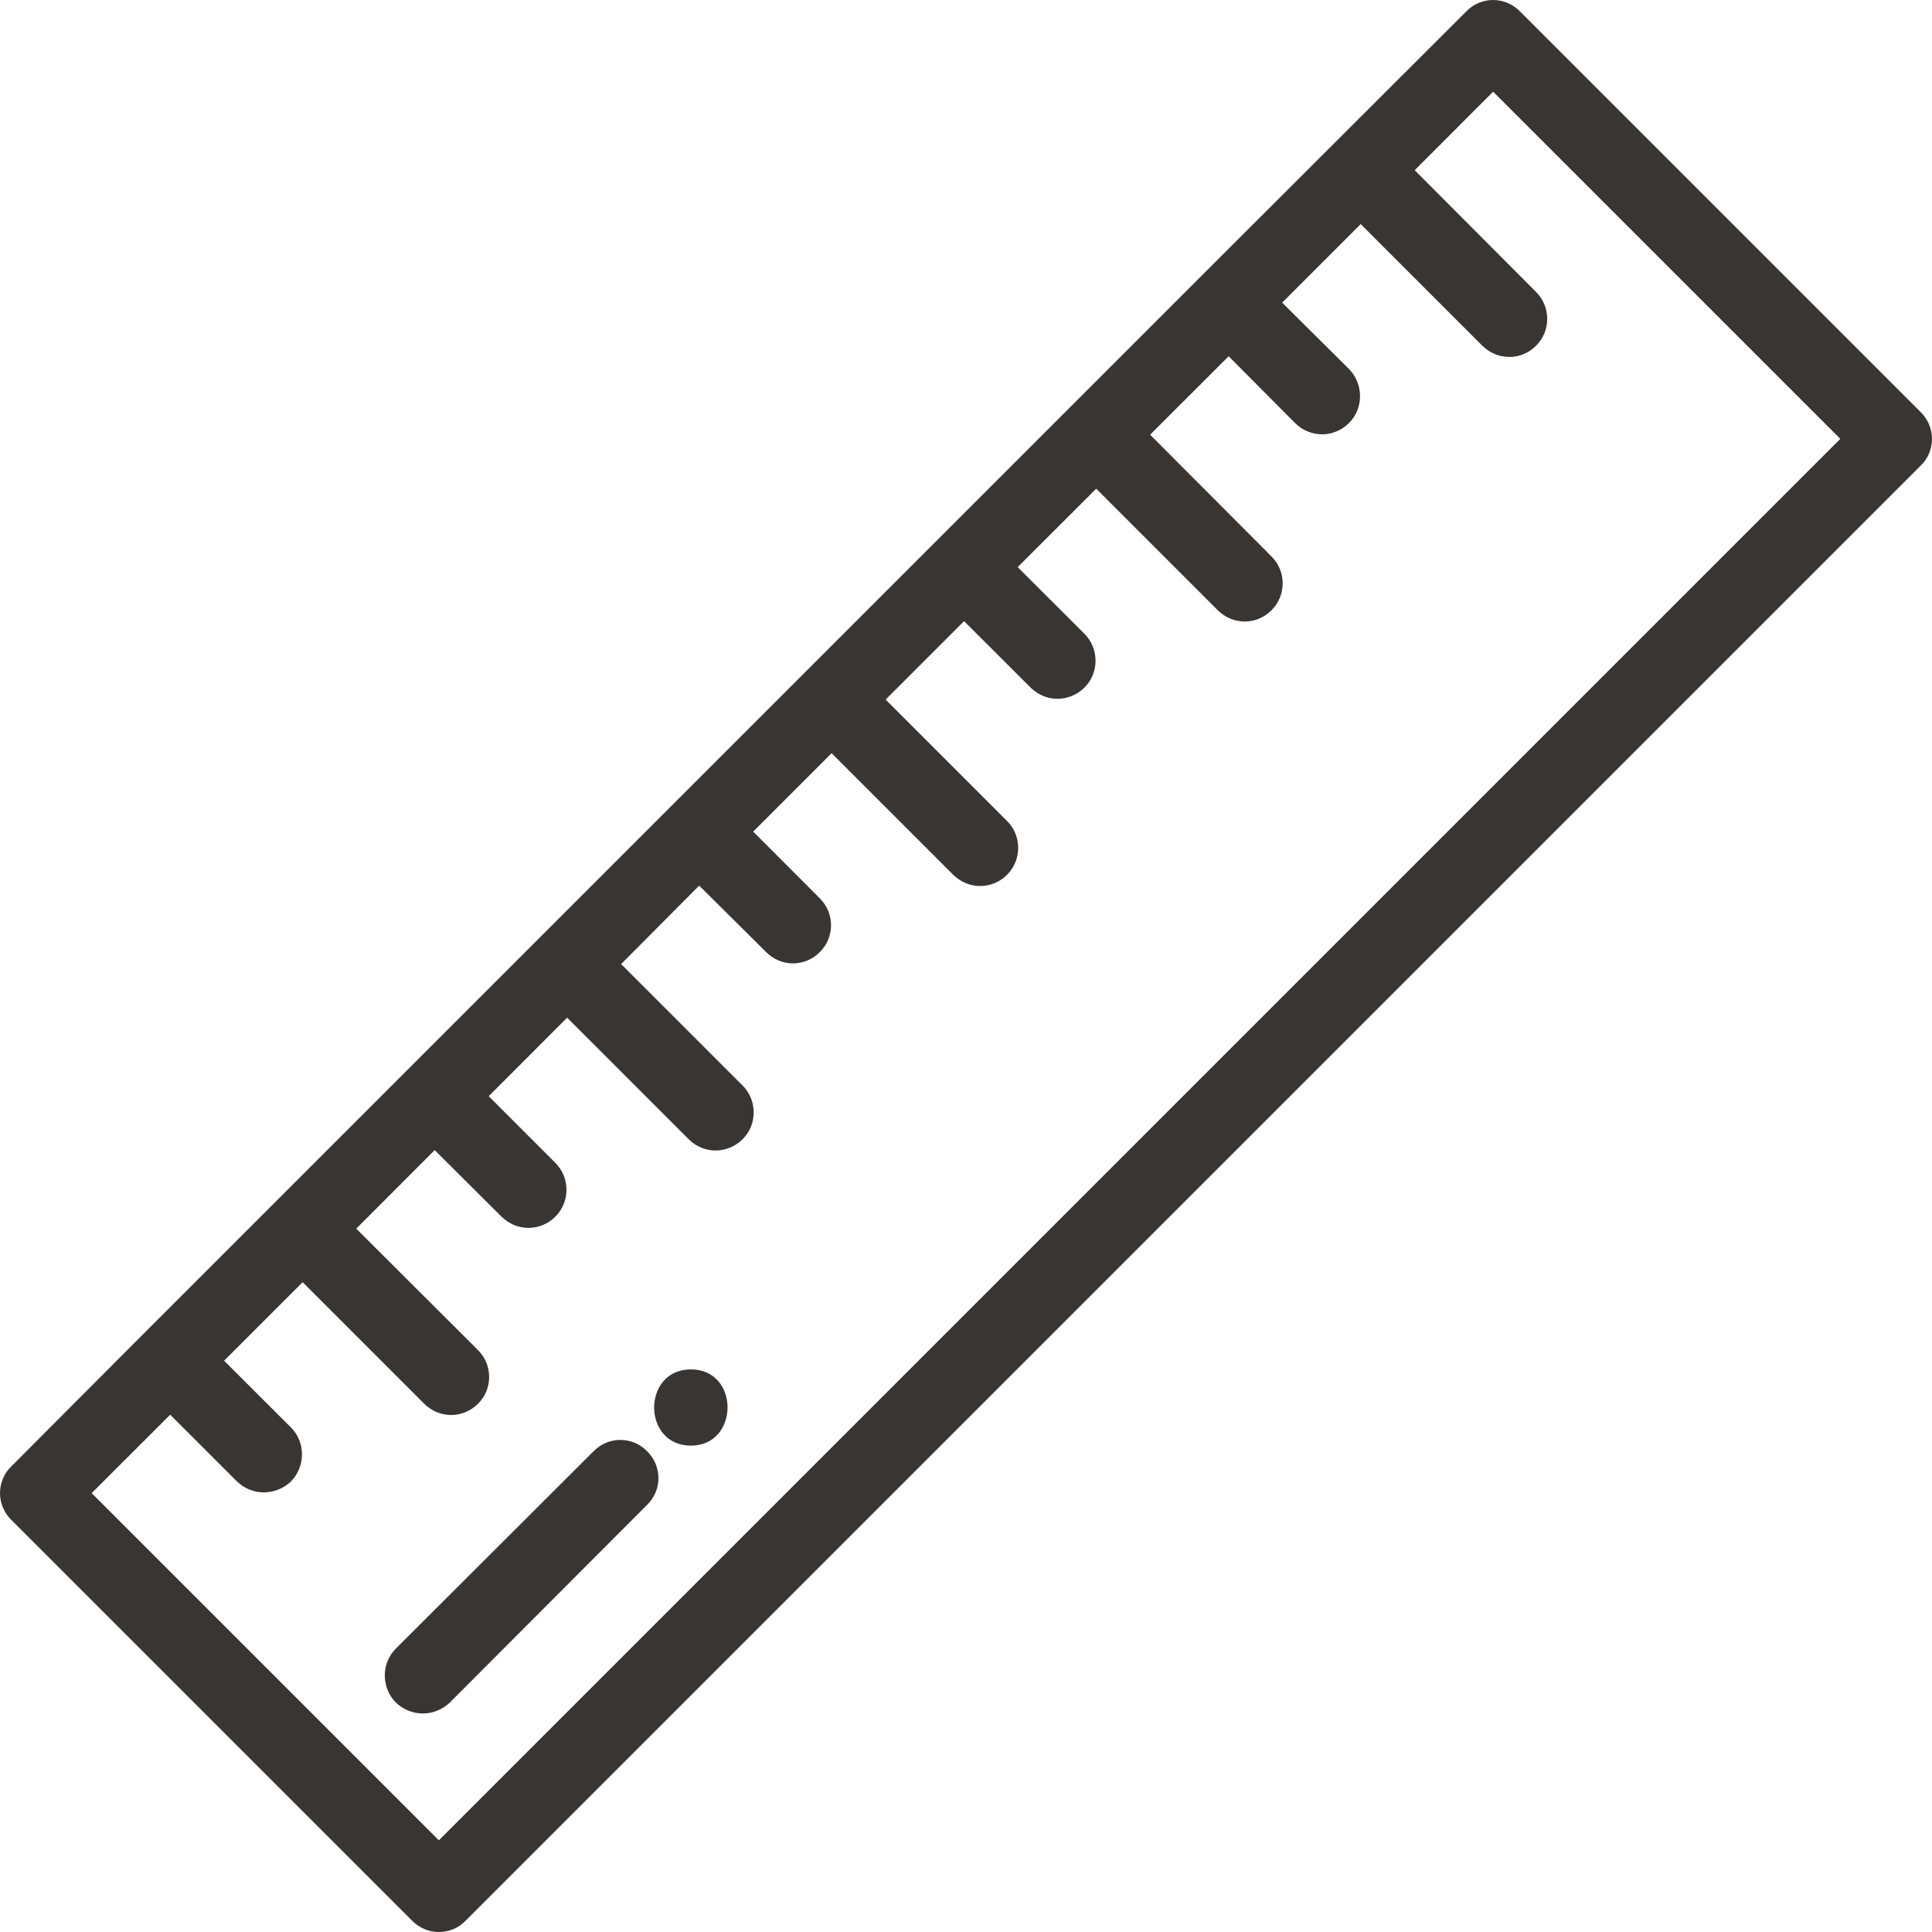<?xml version="1.0" encoding="UTF-8"?>
<svg xmlns="http://www.w3.org/2000/svg" xmlns:xlink="http://www.w3.org/1999/xlink" width="20pt" height="20pt" viewBox="0 0 20 20" version="1.1">
<g id="surface1">
<path style=" stroke:none;fill-rule:nonzero;fill:rgb(21.961%,20.784%,20%);fill-opacity:1;" d="M 6.699 15.023 C 6.547 14.867 6.297 14.867 6.145 15.023 L 4.098 17.066 C 3.945 17.219 3.945 17.469 4.098 17.625 C 4.176 17.699 4.277 17.738 4.379 17.738 C 4.477 17.738 4.578 17.699 4.656 17.625 L 6.699 15.578 C 6.855 15.426 6.855 15.176 6.699 15.023 Z M 6.699 15.023 "/>
<path style=" stroke:none;fill-rule:nonzero;fill:rgb(21.961%,20.784%,20%);fill-opacity:1;" d="M 7.152 14.176 C 6.645 14.176 6.645 14.965 7.152 14.965 C 7.656 14.965 7.66 14.176 7.152 14.176 Z M 7.152 14.176 "/>
<path style=" stroke:none;fill-rule:nonzero;fill:rgb(21.961%,20.784%,20%);fill-opacity:1;" d="M 19.883 4.266 L 15.734 0.117 C 15.66 0.043 15.562 0 15.457 0 C 15.352 0 15.25 0.043 15.18 0.117 L 12.438 2.855 L 1.484 13.809 L 0.117 15.18 C 0.043 15.25 0 15.352 0 15.457 C 0 15.562 0.043 15.66 0.117 15.734 L 4.266 19.883 C 4.344 19.961 4.441 20 4.543 20 C 4.645 20 4.746 19.961 4.82 19.883 L 19.883 4.82 C 19.957 4.75 20 4.648 20 4.543 C 20 4.438 19.957 4.34 19.883 4.266 Z M 4.543 19.051 L 0.949 15.457 L 1.762 14.645 L 2.453 15.336 C 2.531 15.41 2.629 15.449 2.73 15.449 C 2.832 15.449 2.934 15.41 3.012 15.336 C 3.164 15.18 3.164 14.93 3.012 14.777 L 2.32 14.086 L 3.133 13.273 L 4.391 14.531 C 4.469 14.609 4.57 14.648 4.668 14.648 C 4.77 14.648 4.871 14.609 4.949 14.531 C 5.102 14.379 5.102 14.129 4.949 13.977 L 3.688 12.719 L 4.5 11.906 L 5.191 12.594 C 5.27 12.672 5.371 12.711 5.469 12.711 C 5.57 12.711 5.672 12.672 5.75 12.594 C 5.902 12.441 5.902 12.191 5.75 12.039 L 5.059 11.348 L 5.871 10.535 L 7.129 11.793 C 7.207 11.871 7.309 11.91 7.406 11.91 C 7.508 11.91 7.609 11.871 7.688 11.793 C 7.84 11.641 7.84 11.391 7.688 11.238 L 6.43 9.98 L 7.238 9.168 L 7.93 9.855 C 8.008 9.934 8.109 9.973 8.207 9.973 C 8.309 9.973 8.41 9.934 8.488 9.855 C 8.641 9.703 8.641 9.453 8.488 9.301 L 7.797 8.609 L 8.609 7.797 L 9.867 9.055 C 9.945 9.133 10.047 9.172 10.148 9.172 C 10.246 9.172 10.348 9.133 10.426 9.055 C 10.578 8.902 10.578 8.652 10.426 8.5 L 9.168 7.242 L 9.98 6.43 L 10.668 7.117 C 10.746 7.195 10.848 7.234 10.945 7.234 C 11.047 7.234 11.148 7.195 11.227 7.117 C 11.379 6.965 11.379 6.715 11.227 6.562 L 10.535 5.871 L 11.348 5.059 L 12.605 6.316 C 12.684 6.395 12.785 6.434 12.887 6.434 C 12.984 6.434 13.086 6.395 13.164 6.316 C 13.316 6.164 13.316 5.914 13.164 5.762 L 11.906 4.5 L 12.719 3.688 L 13.406 4.379 C 13.484 4.457 13.586 4.496 13.688 4.496 C 13.785 4.496 13.887 4.457 13.965 4.379 C 14.117 4.227 14.117 3.977 13.965 3.82 L 13.273 3.133 L 14.086 2.32 L 15.344 3.578 C 15.422 3.656 15.523 3.695 15.625 3.695 C 15.727 3.695 15.824 3.656 15.902 3.578 C 16.055 3.426 16.055 3.176 15.902 3.023 L 14.645 1.762 L 15.457 0.949 L 19.051 4.543 Z M 4.543 19.051 "/>
</g>
</svg>
